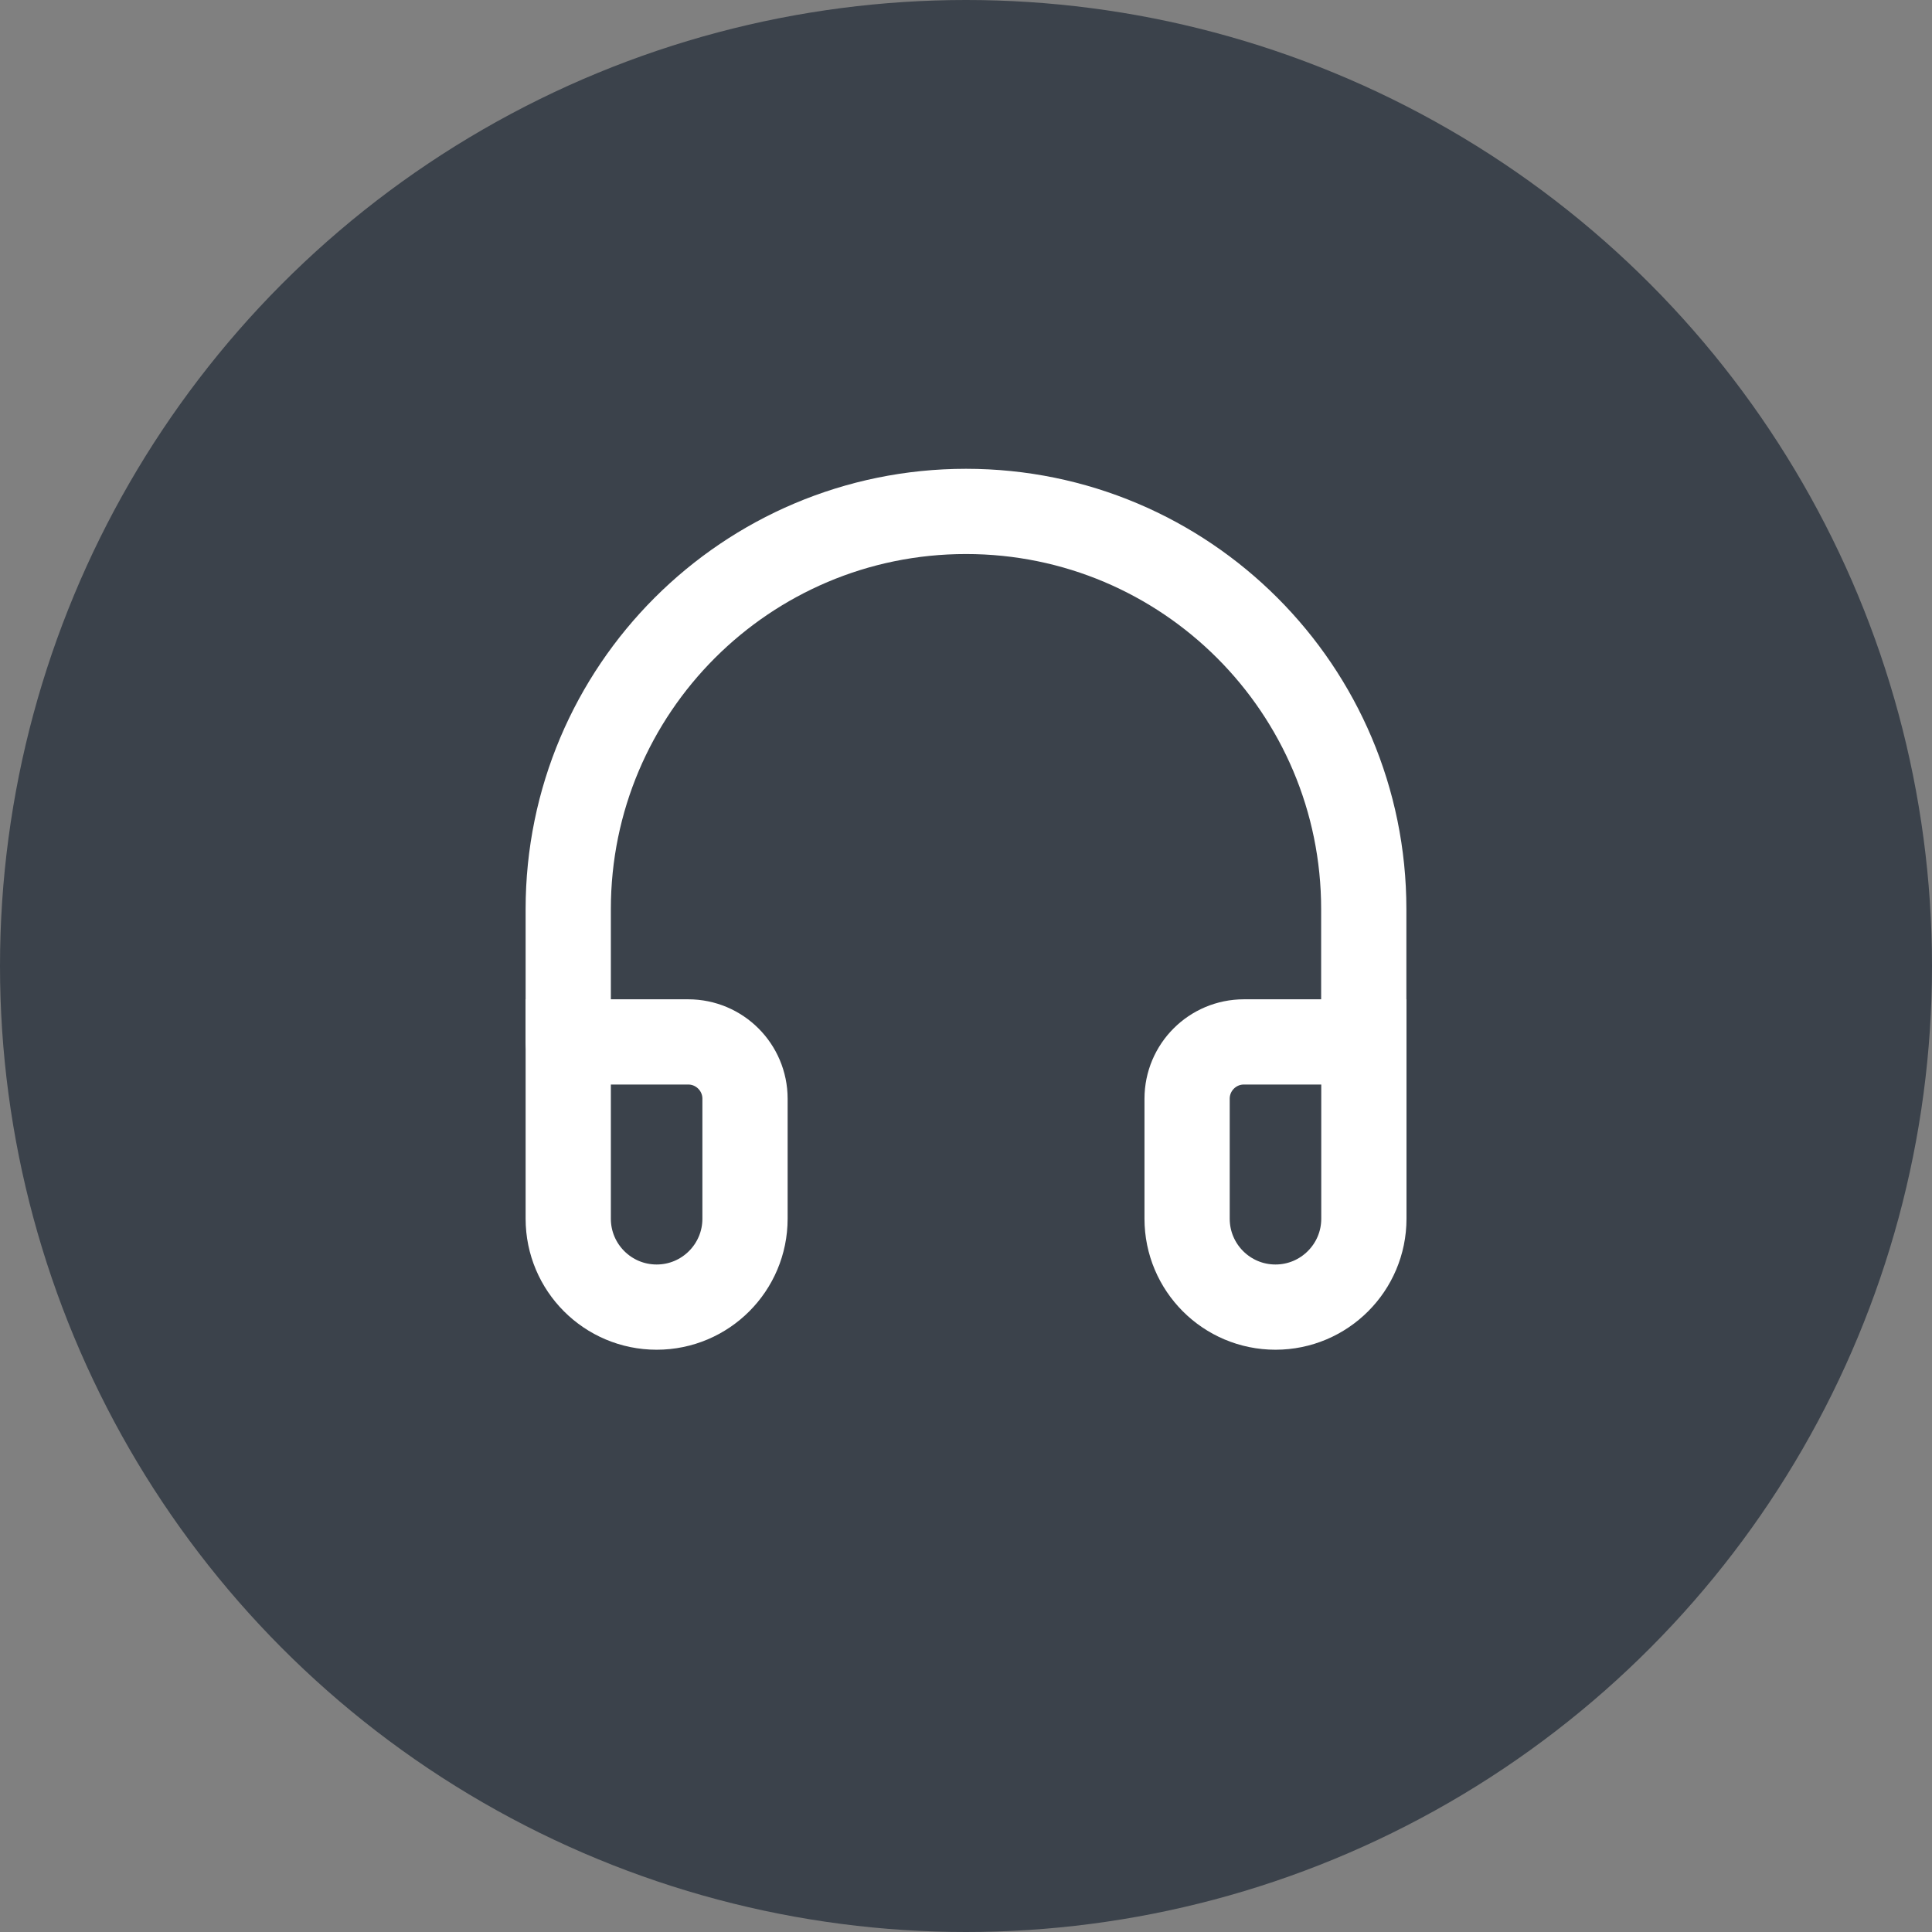 <svg width="34" height="34" viewBox="0 0 34 34" fill="none" xmlns="http://www.w3.org/2000/svg">
<rect x="0" y="0" width="34" height="34" fill="#808080" stroke="none"/>
<g id="ic_client">
<circle id="avatar_Kopie" cx="17" cy="17" r="17" fill="#3B424B"/>
<path id="Ellipse 86" d="M24 18.333V16C24 12.134 20.866 9 17 9C13.134 9 10 12.134 10 16V18.333" stroke="white" stroke-width="1.5" stroke-linecap="round"/>
<path id="Rectangle 22" d="M10 18.336H12.111C12.663 18.336 13.111 18.784 13.111 19.336V21.447C13.111 22.306 12.415 23.003 11.556 23.003V23.003C10.696 23.003 10 22.306 10 21.447V18.336Z" stroke="white" stroke-width="1.5" stroke-linecap="round"/>
<path id="Rectangle 23" d="M20.891 19.336C20.891 18.784 21.338 18.336 21.891 18.336H24.002V21.447C24.002 22.306 23.305 23.003 22.446 23.003V23.003C21.587 23.003 20.891 22.306 20.891 21.447V19.336Z" stroke="white" stroke-width="1.5" stroke-linecap="round"/>
</g>
</svg>
